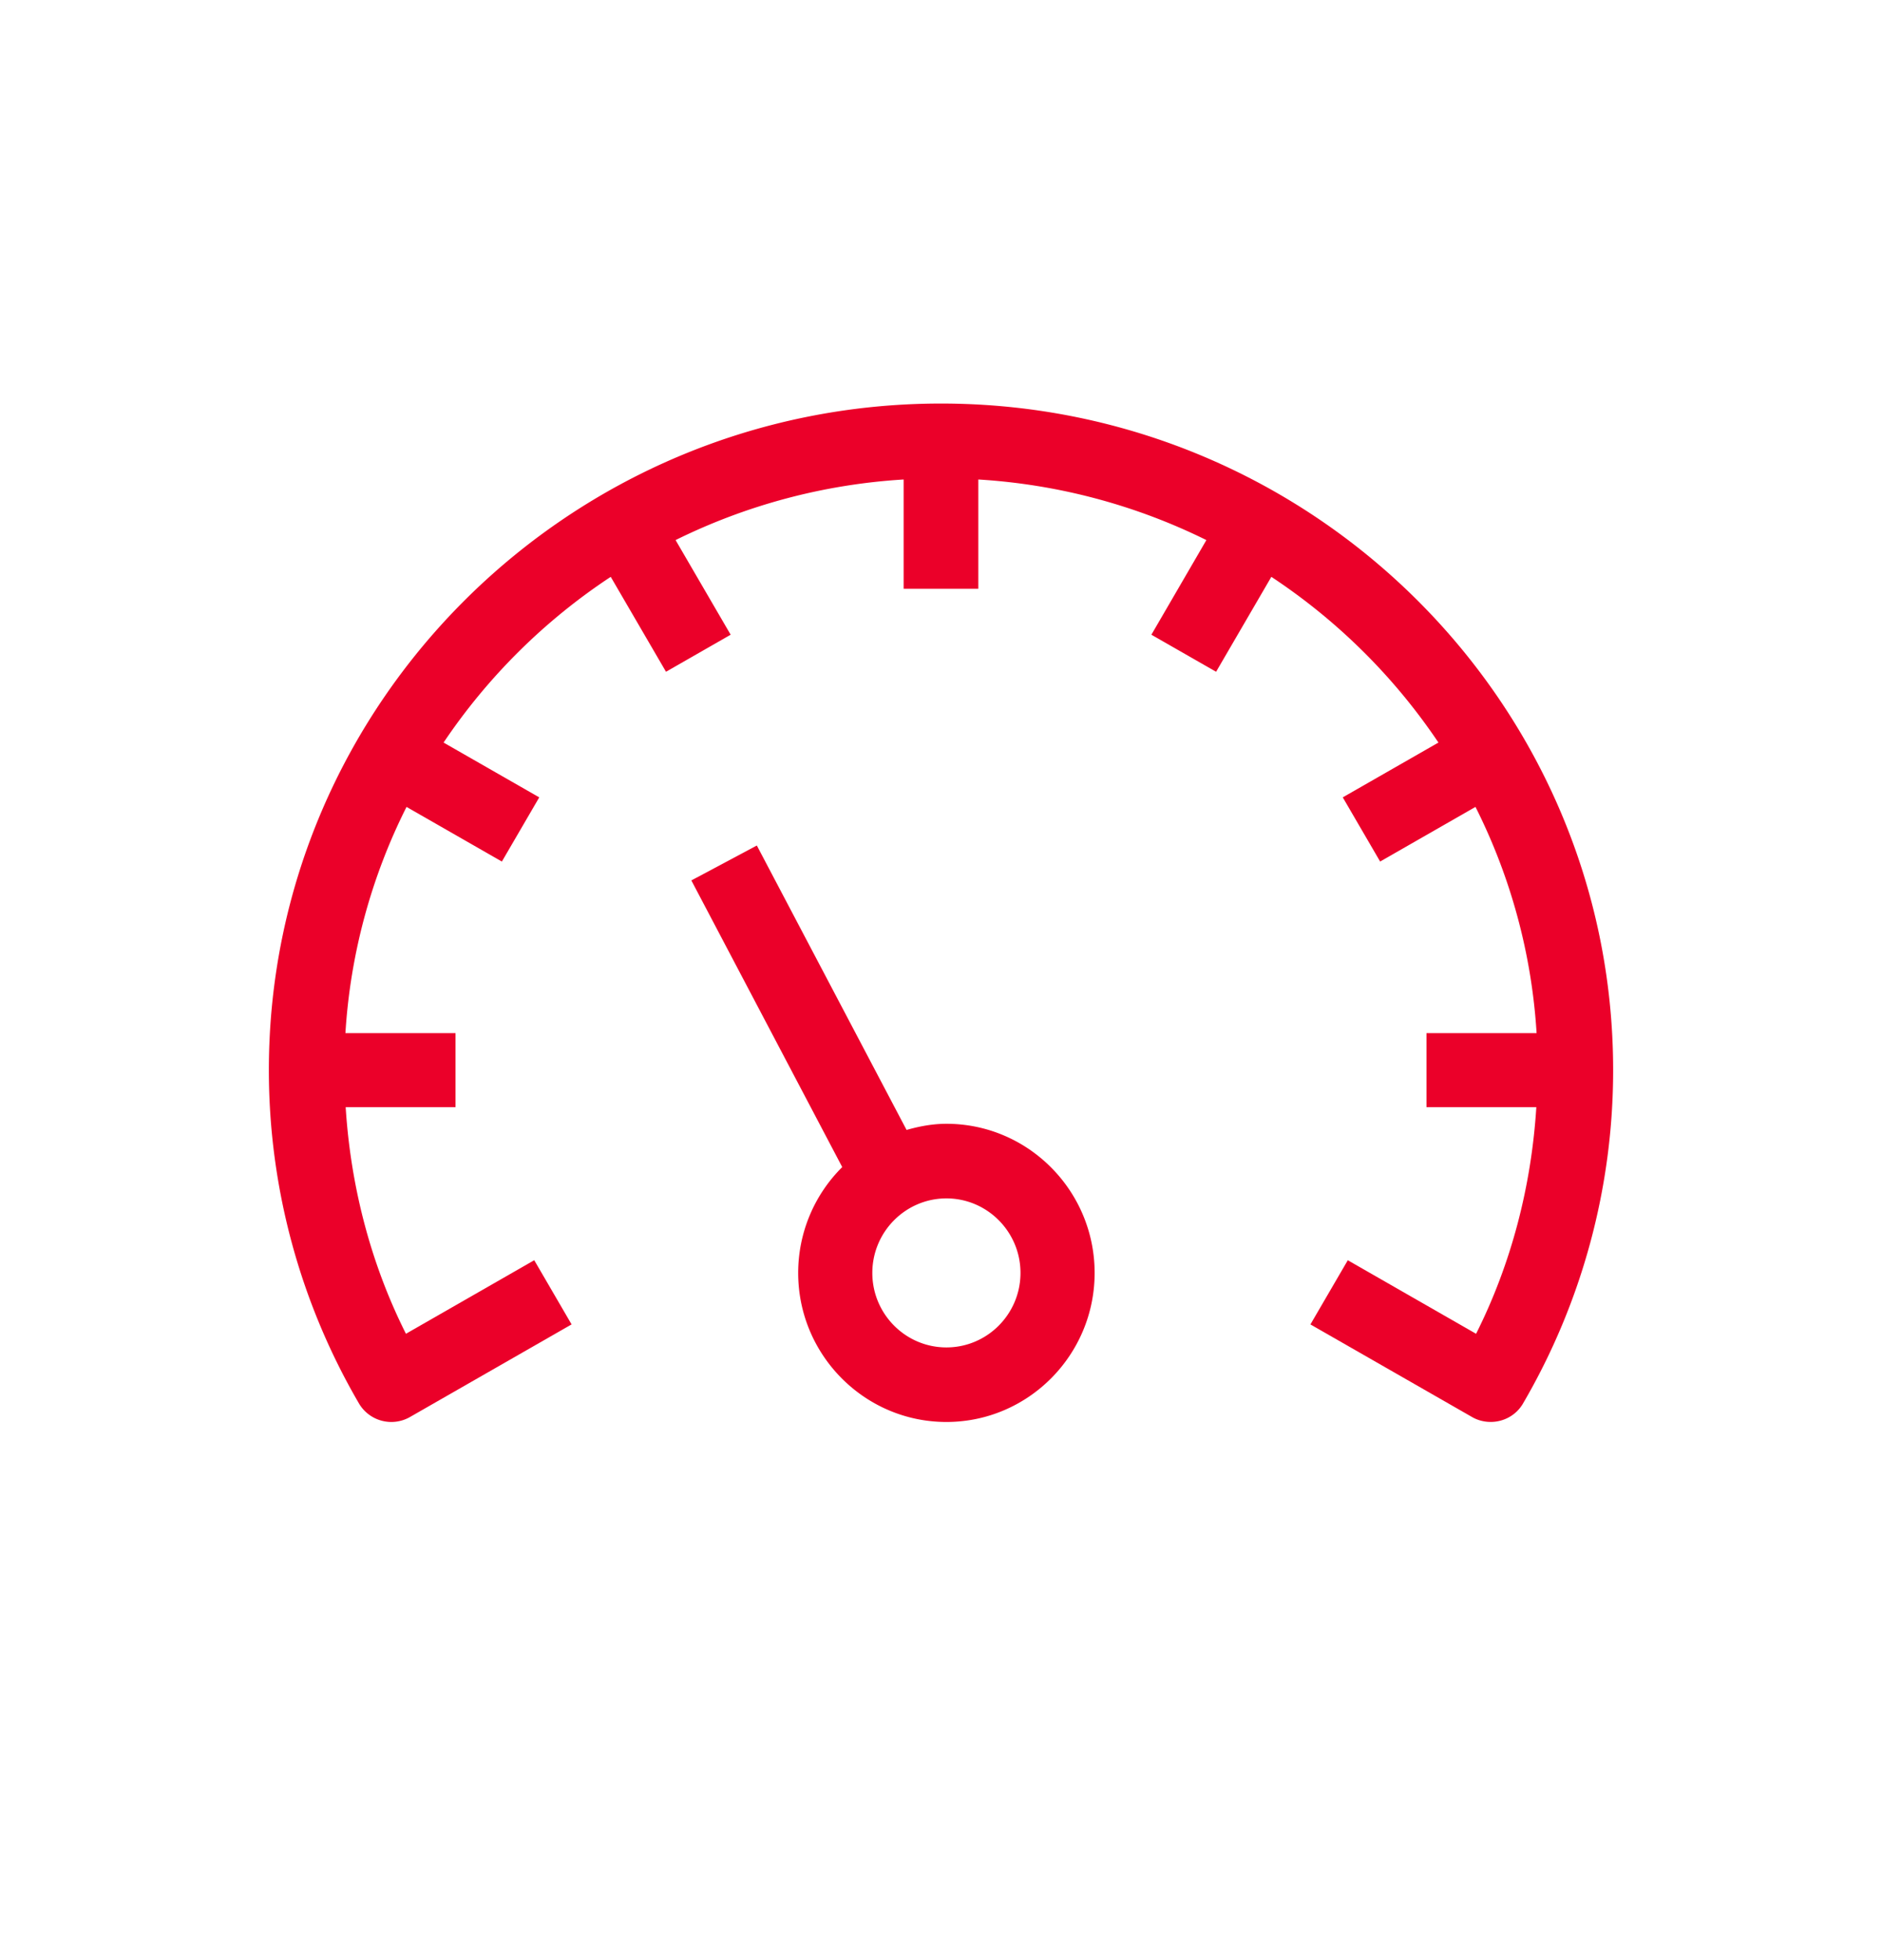 <svg width="98" height="102" viewBox="0 0 98 102" xmlns="http://www.w3.org/2000/svg"><title>Icon_2</title><g fill="#EB0029"><path d="M49.282 58.482c-.723 0-1.41.132-2.075.32L39.41 44 36 45.817l7.857 14.918a7.751 7.751 0 0 0-2.294 5.508c0 4.277 3.463 7.757 7.719 7.757C53.537 74 57 70.52 57 66.243c0-4.278-3.463-7.761-7.718-7.761zm0 11.638c-2.13 0-3.858-1.74-3.858-3.877 0-2.138 1.731-3.878 3.858-3.878 2.126 0 3.857 1.74 3.857 3.878 0 2.137-1.728 3.877-3.857 3.877z"/><path d="M49.002 21C29.702 21 14 36.564 14 55.692a34.406 34.406 0 0 0 4.694 17.347 1.955 1.955 0 0 0 2.654.703l8.416-4.82-1.945-3.34-6.681 3.828C19.296 65.743 18.26 61.723 18 57.617h5.72v-3.854h-5.733a30.346 30.346 0 0 1 3.182-11.771l4.965 2.843 1.946-3.34-4.982-2.852a31.193 31.193 0 0 1 8.704-8.624l2.878 4.94 3.367-1.928-2.868-4.925a31.045 31.045 0 0 1 11.876-3.153v5.685h3.888v-5.685a31.045 31.045 0 0 1 11.876 3.153l-2.864 4.925 3.37 1.928 2.877-4.94a31.225 31.225 0 0 1 8.701 8.624l-4.982 2.852 1.946 3.34 4.965-2.843a30.346 30.346 0 0 1 3.182 11.771H74.28v3.854H80c-.259 4.106-1.295 8.126-3.137 11.793l-6.68-3.827-1.946 3.34 8.416 4.819c.304.176.64.256.971.256.67 0 1.324-.343 1.683-.96A34.382 34.382 0 0 0 84 55.693C84.003 36.564 68.3 21 49.002 21z"/></g></svg>